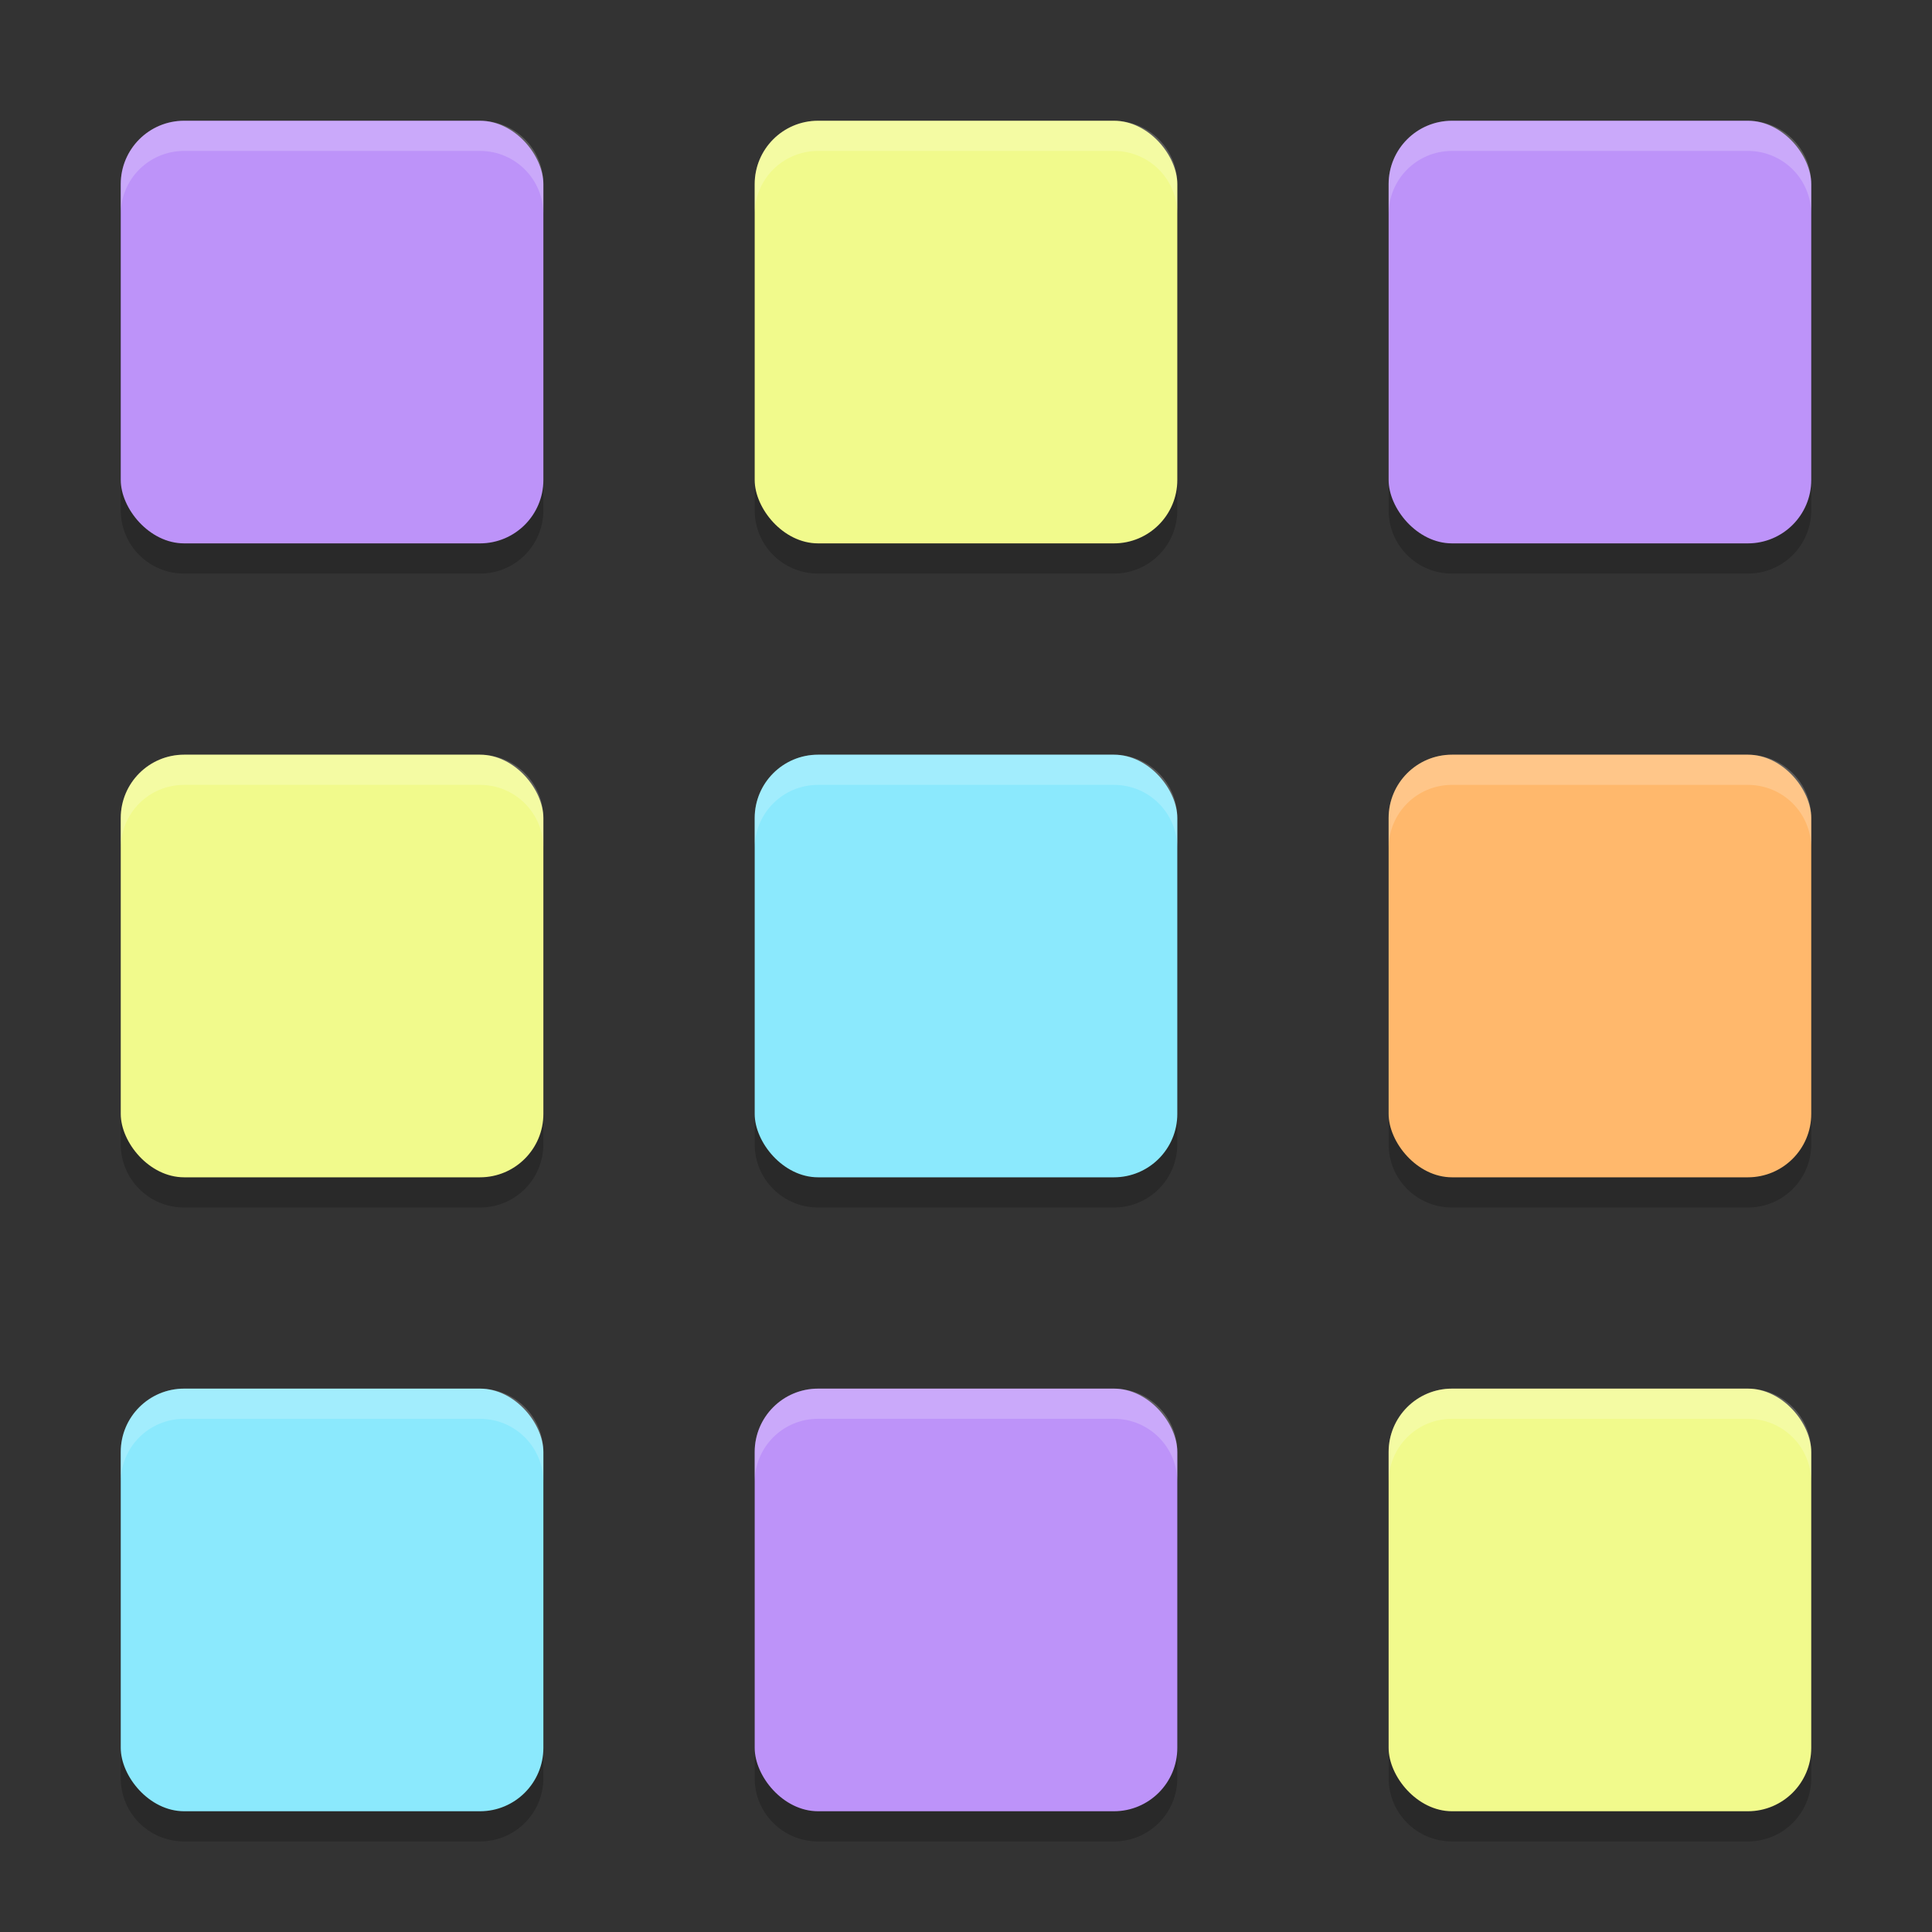 <?xml version="1.0" encoding="UTF-8" standalone="no"?>
<svg
   width="64"
   height="64"
   version="1.1"
   id="svg24"
   sodipodi:docname="pop-cosmic-applications.svg"
   inkscape:version="1.1.1 (3bf5ae0d25, 2021-09-20, custom)"
   xmlns:inkscape="http://www.inkscape.org/namespaces/inkscape"
   xmlns:sodipodi="http://sodipodi.sourceforge.net/DTD/sodipodi-0.dtd"
   xmlns="http://www.w3.org/2000/svg"
   xmlns:svg="http://www.w3.org/2000/svg">
  <rect width="100%" height="100%" fill="#333333" stroke="none"/>
  <defs
     id="defs28" />
  <sodipodi:namedview
     id="namedview26"
     pagecolor="#505050"
     bordercolor="#ffffff"
     borderopacity="1"
     inkscape:pageshadow="0"
     inkscape:pageopacity="0"
     inkscape:pagecheckerboard="1"
     showgrid="false"
     inkscape:zoom="5.9136343"
     inkscape:cx="27.478872"
     inkscape:cy="49.63107"
     inkscape:window-width="1304"
     inkscape:window-height="718"
     inkscape:window-x="62"
     inkscape:window-y="26"
     inkscape:window-maximized="1"
     inkscape:current-layer="svg24" />
  <path
     style="opacity:0.2"
     d="M 6.1,5 C 4.936,5 4,5.936 4,7.1 V 16.9 C 4,18.064 4.936,19 6.1,19 H 15.9 C 17.064,19 18,18.064 18,16.9 V 7.1 C 18,5.936 17.064,5 15.9,5 Z M 27.1,5 C 25.936,5 25,5.936 25,7.1 V 16.9 C 25,18.064 25.936,19 27.1,19 h 9.801 C 38.064,19 39,18.064 39,16.9 V 7.1 C 39,5.936 38.064,5 36.9,5 Z m 21,0 C 46.936,5 46,5.936 46,7.1 V 16.9 C 46,18.064 46.936,19 48.1,19 h 9.801 C 59.064,19 60,18.064 60,16.9 V 7.1 C 60,5.936 59.064,5 57.9,5 Z M 6.1,26 C 4.936,26 4,26.936 4,28.1 v 9.801 C 4,39.064 4.936,40 6.1,40 H 15.9 C 17.064,40 18,39.064 18,37.9 V 28.1 C 18,26.936 17.064,26 15.9,26 Z M 27.1,26 C 25.936,26 25,26.936 25,28.1 v 9.801 C 25,39.064 25.936,40 27.1,40 h 9.801 C 38.064,40 39,39.064 39,37.9 V 28.1 C 39,26.936 38.064,26 36.9,26 Z m 21,0 C 46.936,26 46,26.936 46,28.1 v 9.801 C 46,39.064 46.936,40 48.1,40 h 9.801 C 59.064,40 60,39.064 60,37.9 V 28.1 C 60,26.936 59.064,26 57.9,26 Z M 6.1,47 C 4.936,47 4,47.936 4,49.1 v 9.801 C 4,60.064 4.936,61 6.1,61 H 15.9 C 17.064,61 18,60.064 18,58.9 V 49.1 C 18,47.936 17.064,47 15.9,47 Z M 27.1,47 C 25.936,47 25,47.936 25,49.1 v 9.801 C 25,60.064 25.936,61 27.1,61 h 9.801 C 38.064,61 39,60.064 39,58.9 V 49.1 C 39,47.936 38.064,47 36.9,47 Z m 21,0 C 46.936,47 46,47.936 46,49.1 v 9.801 C 46,60.064 46.936,61 48.1,61 h 9.801 C 59.064,61 60,60.064 60,58.9 V 49.1 C 60,47.936 59.064,47 57.9,47 Z"
     id="path2" />
  <rect
     style="fill:#bd93f9;fill-opacity:1"
     width="14"
     height="14"
     x="25"
     y="46"
     rx="2.1"
     ry="2.1"
     id="rect4" />
  <rect
     style="fill:#f1fa8c;fill-opacity:1"
     width="14"
     height="14"
     x="4"
     y="25"
     rx="2.1"
     ry="2.1"
     id="rect6" />
  <rect
     style="fill:#8be9fd;fill-opacity:1"
     width="14"
     height="14"
     x="25"
     y="25"
     rx="2.1"
     ry="2.1"
     id="rect8" />
  <rect
     style="fill:#ffb86c;fill-opacity:1"
     width="14"
     height="14"
     x="46"
     y="25"
     rx="2.1"
     ry="2.1"
     id="rect10" />
  <rect
     style="fill:#bd93f9;fill-opacity:1"
     width="14"
     height="14"
     x="4"
     y="4"
     rx="2.1"
     ry="2.1"
     id="rect12" />
  <rect
     style="fill:#f1fa8c;fill-opacity:1"
     width="14"
     height="14"
     x="25"
     y="4"
     rx="2.1"
     ry="2.1"
     id="rect14" />
  <rect
     style="fill:#bd93f9;fill-opacity:1"
     width="14"
     height="14"
     x="46"
     y="4"
     rx="2.1"
     ry="2.1"
     id="rect16" />
  <rect
     style="fill:#8be9fd;fill-opacity:1"
     width="14"
     height="14"
     x="4"
     y="46"
     rx="2.1"
     ry="2.1"
     id="rect18" />
  <rect
     style="fill:#f1fa8c;fill-opacity:1"
     width="14"
     height="14"
     x="46"
     y="46"
     rx="2.1"
     ry="2.1"
     id="rect20" />
  <path
     style="fill:#ffffff;opacity:0.2"
     d="M 6.1 4 C 4.936 4 4 4.936 4 6.1 L 4 7.1 C 4 5.936 4.936 5 6.1 5 L 15.9 5 C 17.064 5 18 5.936 18 7.1 L 18 6.1 C 18 4.936 17.064 4 15.9 4 L 6.1 4 z M 27.1 4 C 25.936 4 25 4.936 25 6.1 L 25 7.1 C 25 5.936 25.936 5 27.1 5 L 36.9 5 C 38.064 5 39 5.936 39 7.1 L 39 6.1 C 39 4.936 38.064 4 36.9 4 L 27.1 4 z M 48.1 4 C 46.936 4 46 4.936 46 6.1 L 46 7.1 C 46 5.936 46.936 5 48.1 5 L 57.9 5 C 59.064 5 60 5.936 60 7.1 L 60 6.1 C 60 4.936 59.064 4 57.9 4 L 48.1 4 z M 6.1 25 C 4.936 25 4 25.936 4 27.1 L 4 28.1 C 4 26.936 4.936 26 6.1 26 L 15.9 26 C 17.064 26 18 26.936 18 28.1 L 18 27.1 C 18 25.936 17.064 25 15.9 25 L 6.1 25 z M 27.1 25 C 25.936 25 25 25.936 25 27.1 L 25 28.1 C 25 26.936 25.936 26 27.1 26 L 36.9 26 C 38.064 26 39 26.936 39 28.1 L 39 27.1 C 39 25.936 38.064 25 36.9 25 L 27.1 25 z M 48.1 25 C 46.936 25 46 25.936 46 27.1 L 46 28.1 C 46 26.936 46.936 26 48.1 26 L 57.9 26 C 59.064 26 60 26.936 60 28.1 L 60 27.1 C 60 25.936 59.064 25 57.9 25 L 48.1 25 z M 6.1 46 C 4.936 46 4 46.936 4 48.1 L 4 49.1 C 4 47.936 4.936 47 6.1 47 L 15.9 47 C 17.064 47 18 47.936 18 49.1 L 18 48.1 C 18 46.936 17.064 46 15.9 46 L 6.1 46 z M 27.1 46 C 25.936 46 25 46.936 25 48.1 L 25 49.1 C 25 47.936 25.936 47 27.1 47 L 36.9 47 C 38.064 47 39 47.936 39 49.1 L 39 48.1 C 39 46.936 38.064 46 36.9 46 L 27.1 46 z M 48.1 46 C 46.936 46 46 46.936 46 48.1 L 46 49.1 C 46 47.936 46.936 47 48.1 47 L 57.9 47 C 59.064 47 60 47.936 60 49.1 L 60 48.1 C 60 46.936 59.064 46 57.9 46 L 48.1 46 z"
     id="path22" />
</svg>
